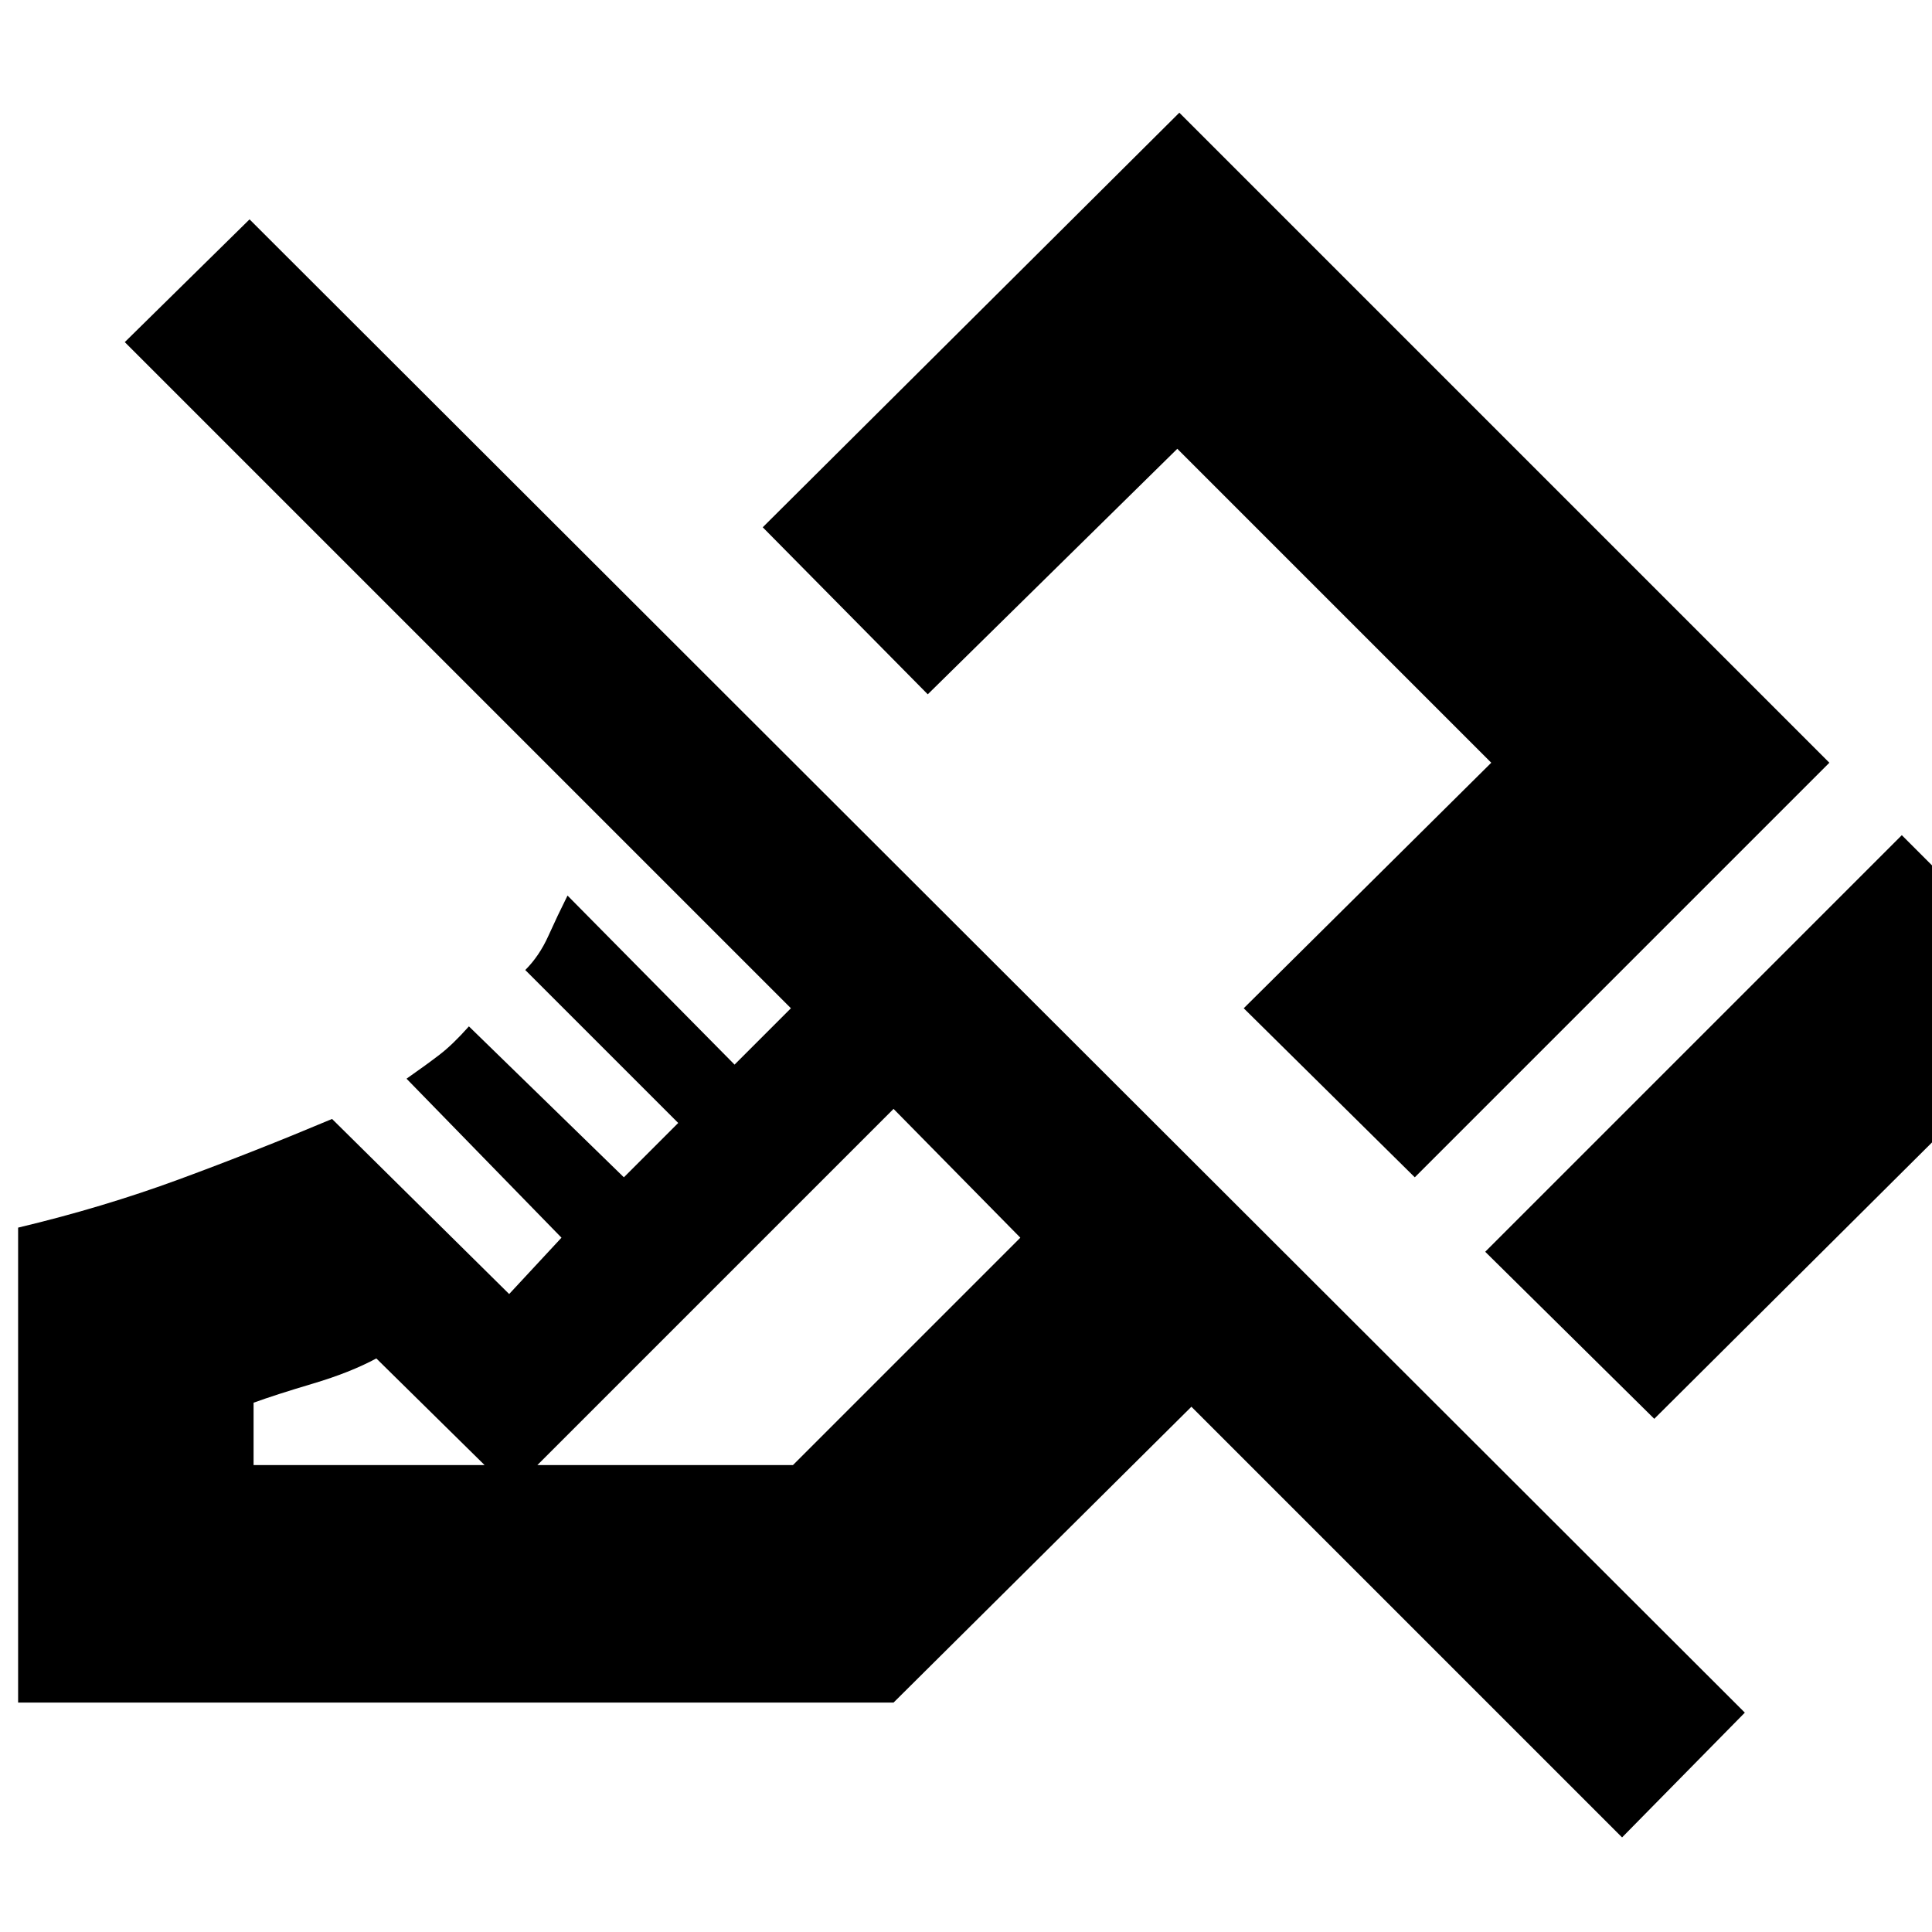 <svg xmlns="http://www.w3.org/2000/svg" height="20" viewBox="0 -960 960 960" width="20"><path d="m822-255-84-83 207-207 84 84-207 206ZM703-375l-85-84 123-122-156-156-124 122-82-83 207-206 323 323-206 206ZM806-47 592-261 444-114H9v-236q42-10 80-24t76-30l88 87 26-28-77-79q10-7 16.5-12t14.5-14l77 75 27-27-76-76q7-7 11.5-17t9.5-20l83 84 28-28L62-790l62-61 743 742-61 62ZM126-232h268l113-113-63-64-190 190-67-66q-13 7-31.5 12.5T126-263v31Zm318-177Zm111-104Z"/></svg>